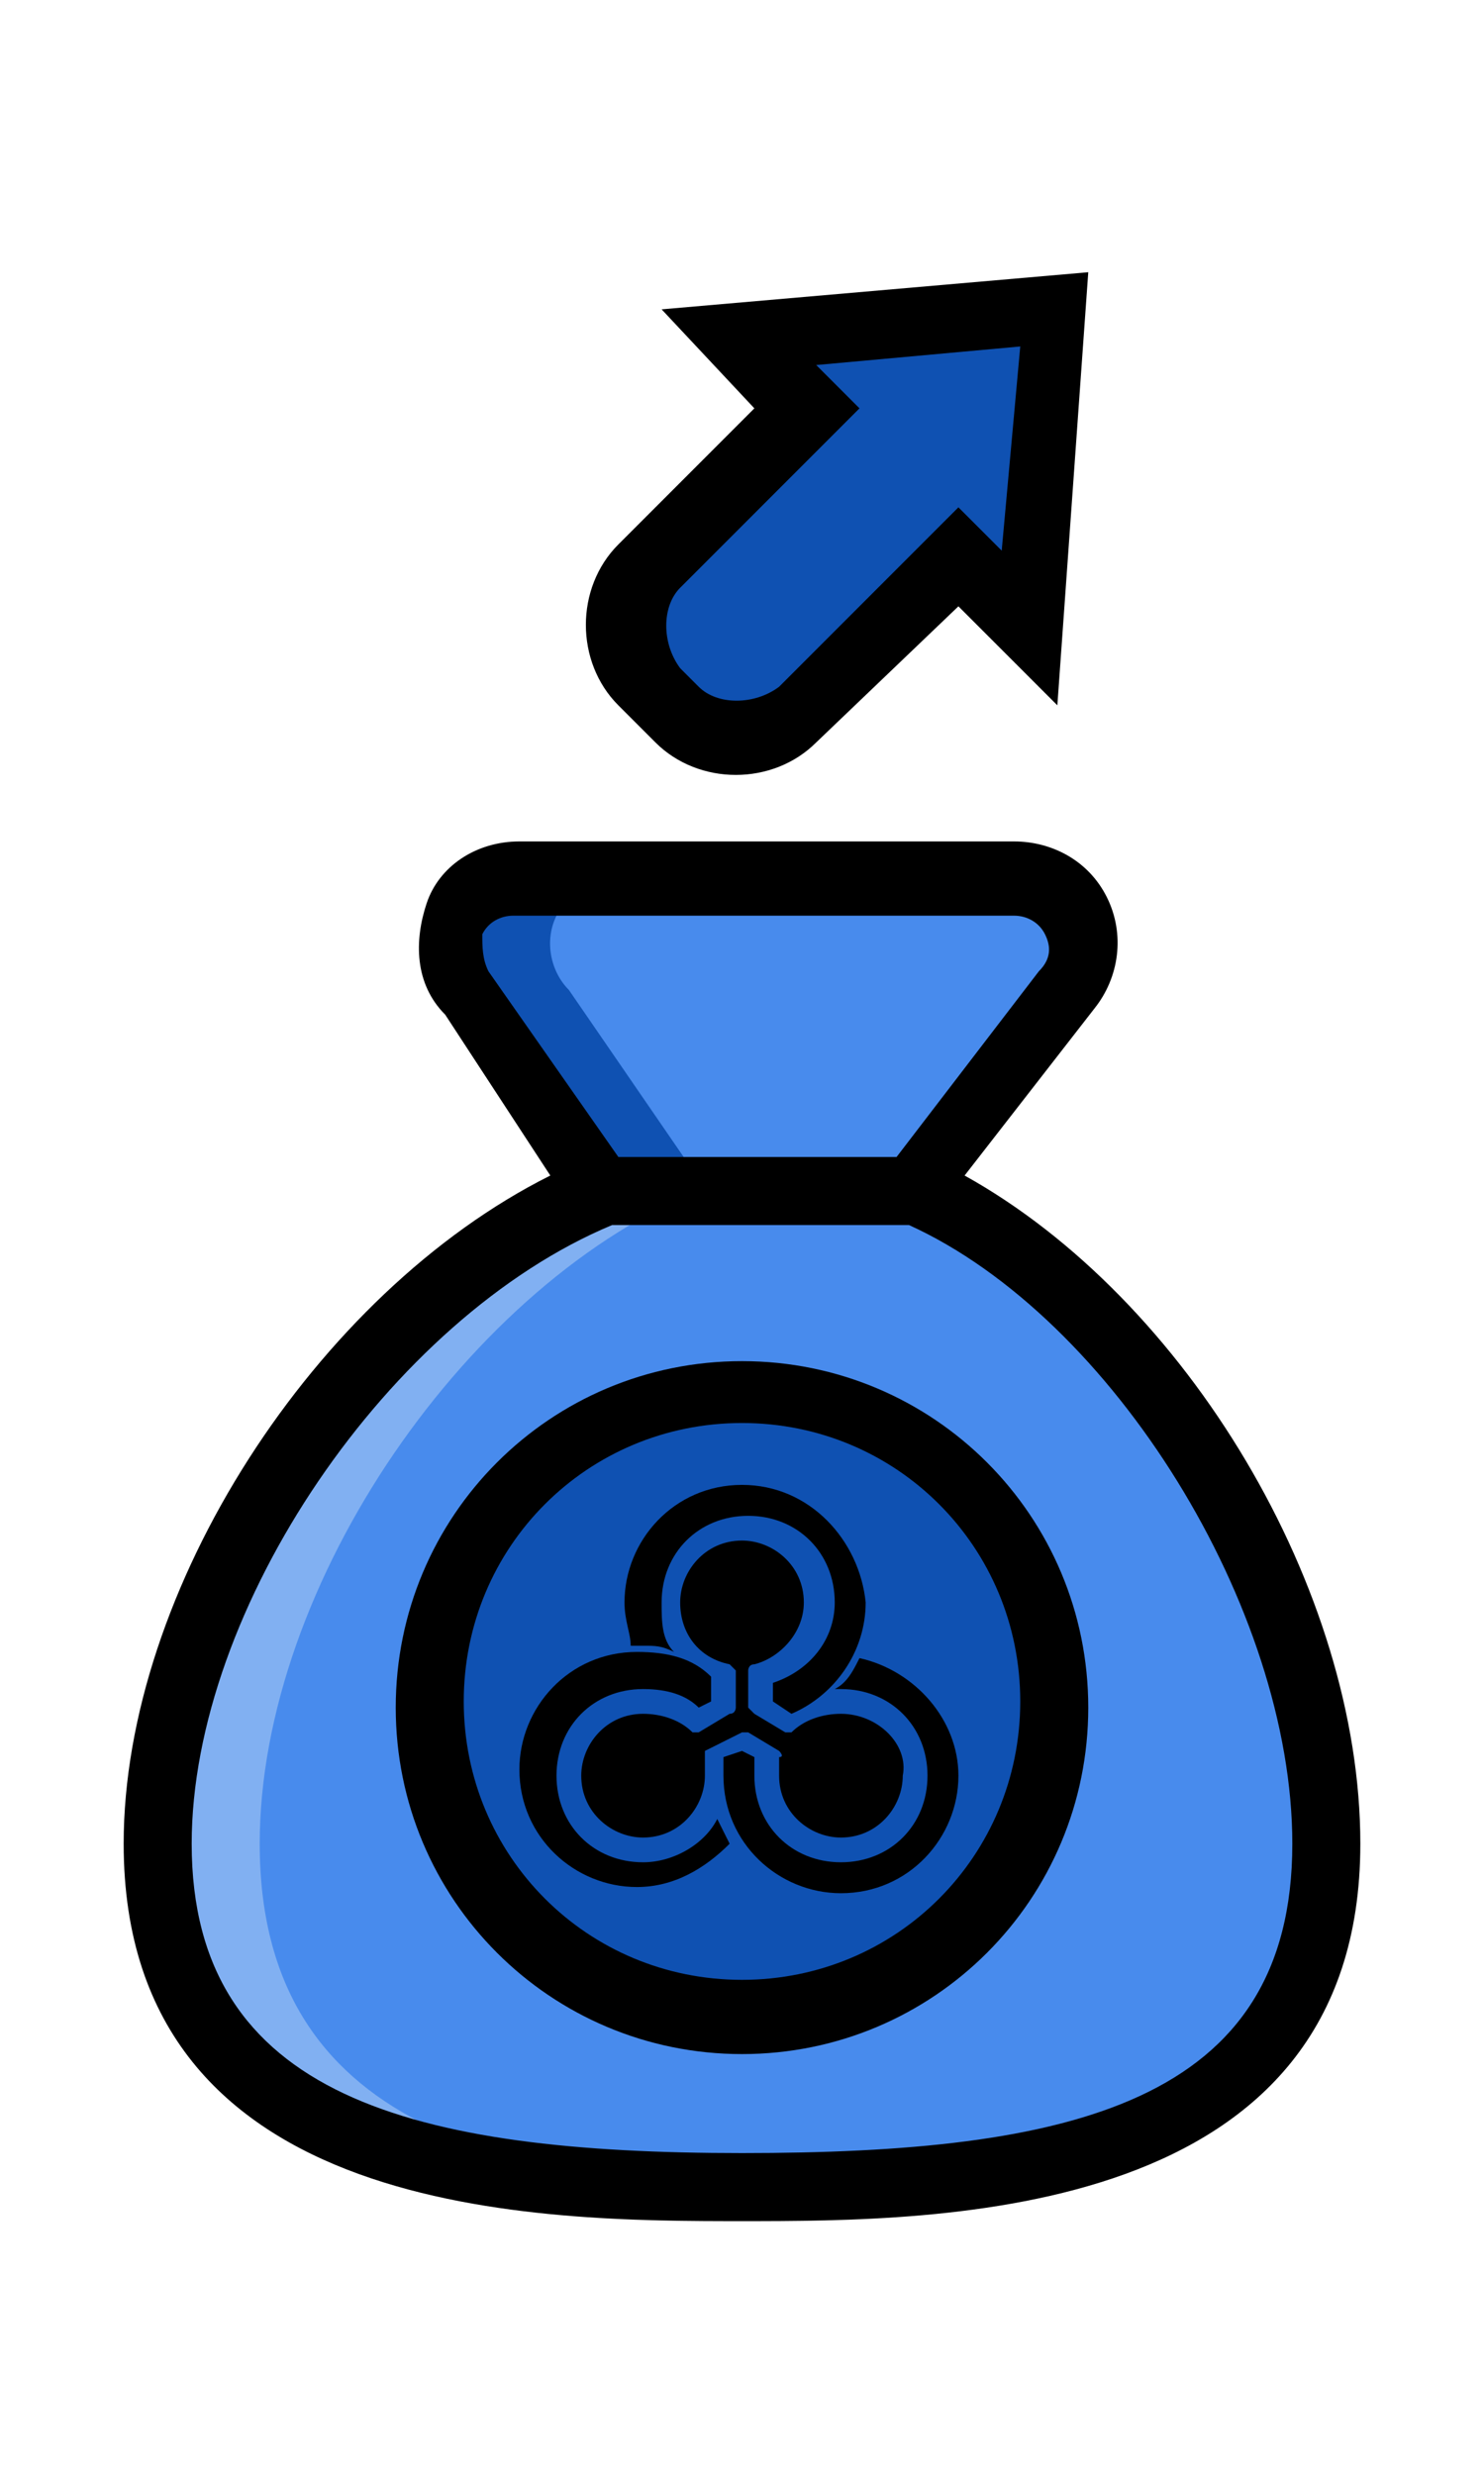 <?xml version="1.0" encoding="utf-8"?>
<!-- Generator: Adobe Illustrator 24.0.2, SVG Export Plug-In . SVG Version: 6.00 Build 0)  -->
<svg version="1.1" id="Capa_1" xmlns="http://www.w3.org/2000/svg" xmlns:xlink="http://www.w3.org/1999/xlink" x="0px" y="0px"
	 viewBox="0 0 24 40" style="enable-background:new 0 0 24 40;" xml:space="preserve">
<style type="text/css">
	.st0{fill:#488BED;}
	.st1{fill:#81B0F2;}
	.st2{fill:#0F51B2;}
</style>
<title>Send Off Copy</title>
<desc>Created with Sketch.</desc>
<path class="st0" d="M21.5,29.8c0,4.9-4.5,5.6-9.5,5.6s-9.5-0.6-9.5-5.6c0-4.1,3.4-9.1,7.2-10.6h5C18.5,20.8,21.5,25.8,21.5,29.8z"
	/>
<path class="st0" d="M17.3,16c0.3-0.3,0.3-0.8,0.1-1.2c-0.2-0.4-0.6-0.6-1-0.6H8.4c-0.4,0-0.8,0.3-1,0.7c-0.2,0.4-0.1,0.9,0.2,1.2
	l2.3,3.2h5L17.3,16z"/>
<path class="st1" d="M12.8,35.4c-0.3,0-0.5,0-0.8,0c-4.9,0-9.5-0.6-9.5-5.6c0-4.1,3.4-9.1,7.2-10.6h1.7c-3.8,1.5-7.2,6.4-7.2,10.6
	C4.2,34.4,8.2,35.3,12.8,35.4z"/>
<path class="st2" d="M11.4,19.2H9.8l-2.2-3.2c-0.3-0.3-0.4-0.8-0.2-1.2c0.2-0.4,0.6-0.7,1-0.7H10c-0.4,0-0.8,0.3-1,0.7
	c-0.2,0.4-0.1,0.9,0.2,1.2L11.4,19.2z"/>
<path class="st2" d="M17,27.6c0,2.8-2.2,5-5,5s-5-2.2-5-5s2.2-5,5-5S17,24.8,17,27.6z"/>
<path class="st2" d="M11.9,5.4l1.2,1.2l-2.9,2.9c-0.3,0.3-0.3,0.9,0,1.2l1.1,1.1c0.3,0.3,0.9,0.3,1.2,0L15.5,9l1.2,1.2L17,5
	L11.9,5.4z"/>
<path d="M12,22c-3.1,0-5.6,2.5-5.6,5.6s2.5,5.6,5.6,5.6s5.6-2.5,5.6-5.6C17.6,24.5,15.1,22,12,22z M12,32c-2.5,0-4.5-2-4.5-4.5
	s2-4.5,4.5-4.5s4.5,2,4.5,4.5C16.5,30,14.5,32,12,32z"/>
<path d="M15.6,19l2.1-2.7c0.4-0.5,0.5-1.2,0.2-1.8c-0.3-0.6-0.9-0.9-1.5-0.9H8.4c-0.7,0-1.3,0.4-1.5,1s-0.2,1.3,0.3,1.8L8.9,19
	C5.1,20.9,2,25.7,2,29.8c0,6.1,6.8,6.1,10,6.1s10,0,10-6.1C22,25.7,19.2,21,15.6,19z M7.8,15.1c0.1-0.2,0.3-0.3,0.5-0.3h8.1
	c0.2,0,0.4,0.1,0.5,0.3c0.1,0.2,0.1,0.4-0.1,0.6l-2.3,3H10l-2.1-3C7.8,15.5,7.8,15.3,7.8,15.1L7.8,15.1z M12,34.8
	c-5.3,0-8.9-0.9-8.9-5c0-3.8,3.2-8.5,6.8-10h4.8c3.3,1.5,6.2,6.2,6.2,10C20.9,34,17.3,34.8,12,34.8z"/>
<path d="M17.6,4.4l-0.5,7l-1.6-1.6L13.2,12c-0.7,0.7-1.9,0.7-2.6,0l-0.6-0.6c-0.7-0.7-0.7-1.9,0-2.6l2.2-2.2L10.7,5L17.6,4.4z
	 M16.2,8.9l0.3-3.3l-3.3,0.3l0.7,0.7L11,9.5c-0.3,0.3-0.3,0.9,0,1.3l0.3,0.3c0.3,0.3,0.9,0.3,1.3,0l2.9-2.9L16.2,8.9z"/>
<g>
	<path d="M13.6,27.7c-0.3,0-0.6,0.1-0.8,0.3c0,0-0.1,0-0.1,0l-0.5-0.3c0,0-0.1-0.1-0.1-0.1l0-0.6c0,0,0-0.1,0.1-0.1
		c0.4-0.1,0.8-0.5,0.8-1c0-0.6-0.5-1-1-1c-0.6,0-1,0.5-1,1c0,0.5,0.3,0.9,0.8,1c0,0,0.1,0.1,0.1,0.1l0,0.6c0,0,0,0.1-0.1,0.1
		L11.3,28c0,0-0.1,0-0.1,0c-0.2-0.2-0.5-0.3-0.8-0.3c-0.6,0-1,0.5-1,1c0,0.6,0.5,1,1,1c0.6,0,1-0.5,1-1c0-0.1,0-0.2,0-0.3
		c0,0,0-0.1,0-0.1L12,28c0,0,0.1,0,0.1,0l0.5,0.3c0,0,0.1,0.1,0,0.1c0,0.1,0,0.2,0,0.3c0,0.6,0.5,1,1,1c0.6,0,1-0.5,1-1
		C14.7,28.2,14.2,27.7,13.6,27.7z"/>
	<path d="M11.6,29.4c-0.2,0.4-0.7,0.7-1.2,0.7c-0.8,0-1.4-0.6-1.4-1.4c0-0.8,0.6-1.4,1.4-1.4c0.4,0,0.7,0.1,0.9,0.3l0.2-0.1l0-0.4
		c-0.3-0.3-0.7-0.4-1.2-0.4c-1.1,0-1.9,0.9-1.9,1.9c0,1.1,0.9,1.9,1.9,1.9c0.6,0,1.1-0.3,1.5-0.7C11.8,29.8,11.7,29.6,11.6,29.4z"/>
	<path d="M12,24c-1.1,0-1.9,0.9-1.9,1.9c0,0.3,0.1,0.5,0.1,0.7c0.1,0,0.1,0,0.2,0c0.2,0,0.3,0,0.5,0.1c-0.2-0.2-0.2-0.5-0.2-0.8
		c0-0.8,0.6-1.4,1.4-1.4c0.8,0,1.4,0.6,1.4,1.4c0,0.6-0.4,1.1-1,1.3l0,0.3l0.3,0.2c0.7-0.3,1.2-1,1.2-1.8C13.9,24.9,13.1,24,12,24z"
		/>
	<path d="M13.9,26.8c-0.1,0.2-0.2,0.4-0.4,0.5c0,0,0.1,0,0.1,0c0.8,0,1.4,0.6,1.4,1.4c0,0.8-0.6,1.4-1.4,1.4c-0.8,0-1.4-0.6-1.4-1.4
		c0-0.1,0-0.2,0-0.3L12,28.3l-0.3,0.1c0,0.1,0,0.2,0,0.3c0,1.1,0.9,1.9,1.9,1.9c1.1,0,1.9-0.9,1.9-1.9C15.5,27.8,14.8,27,13.9,26.8z
		"/>
</g>
</svg>
